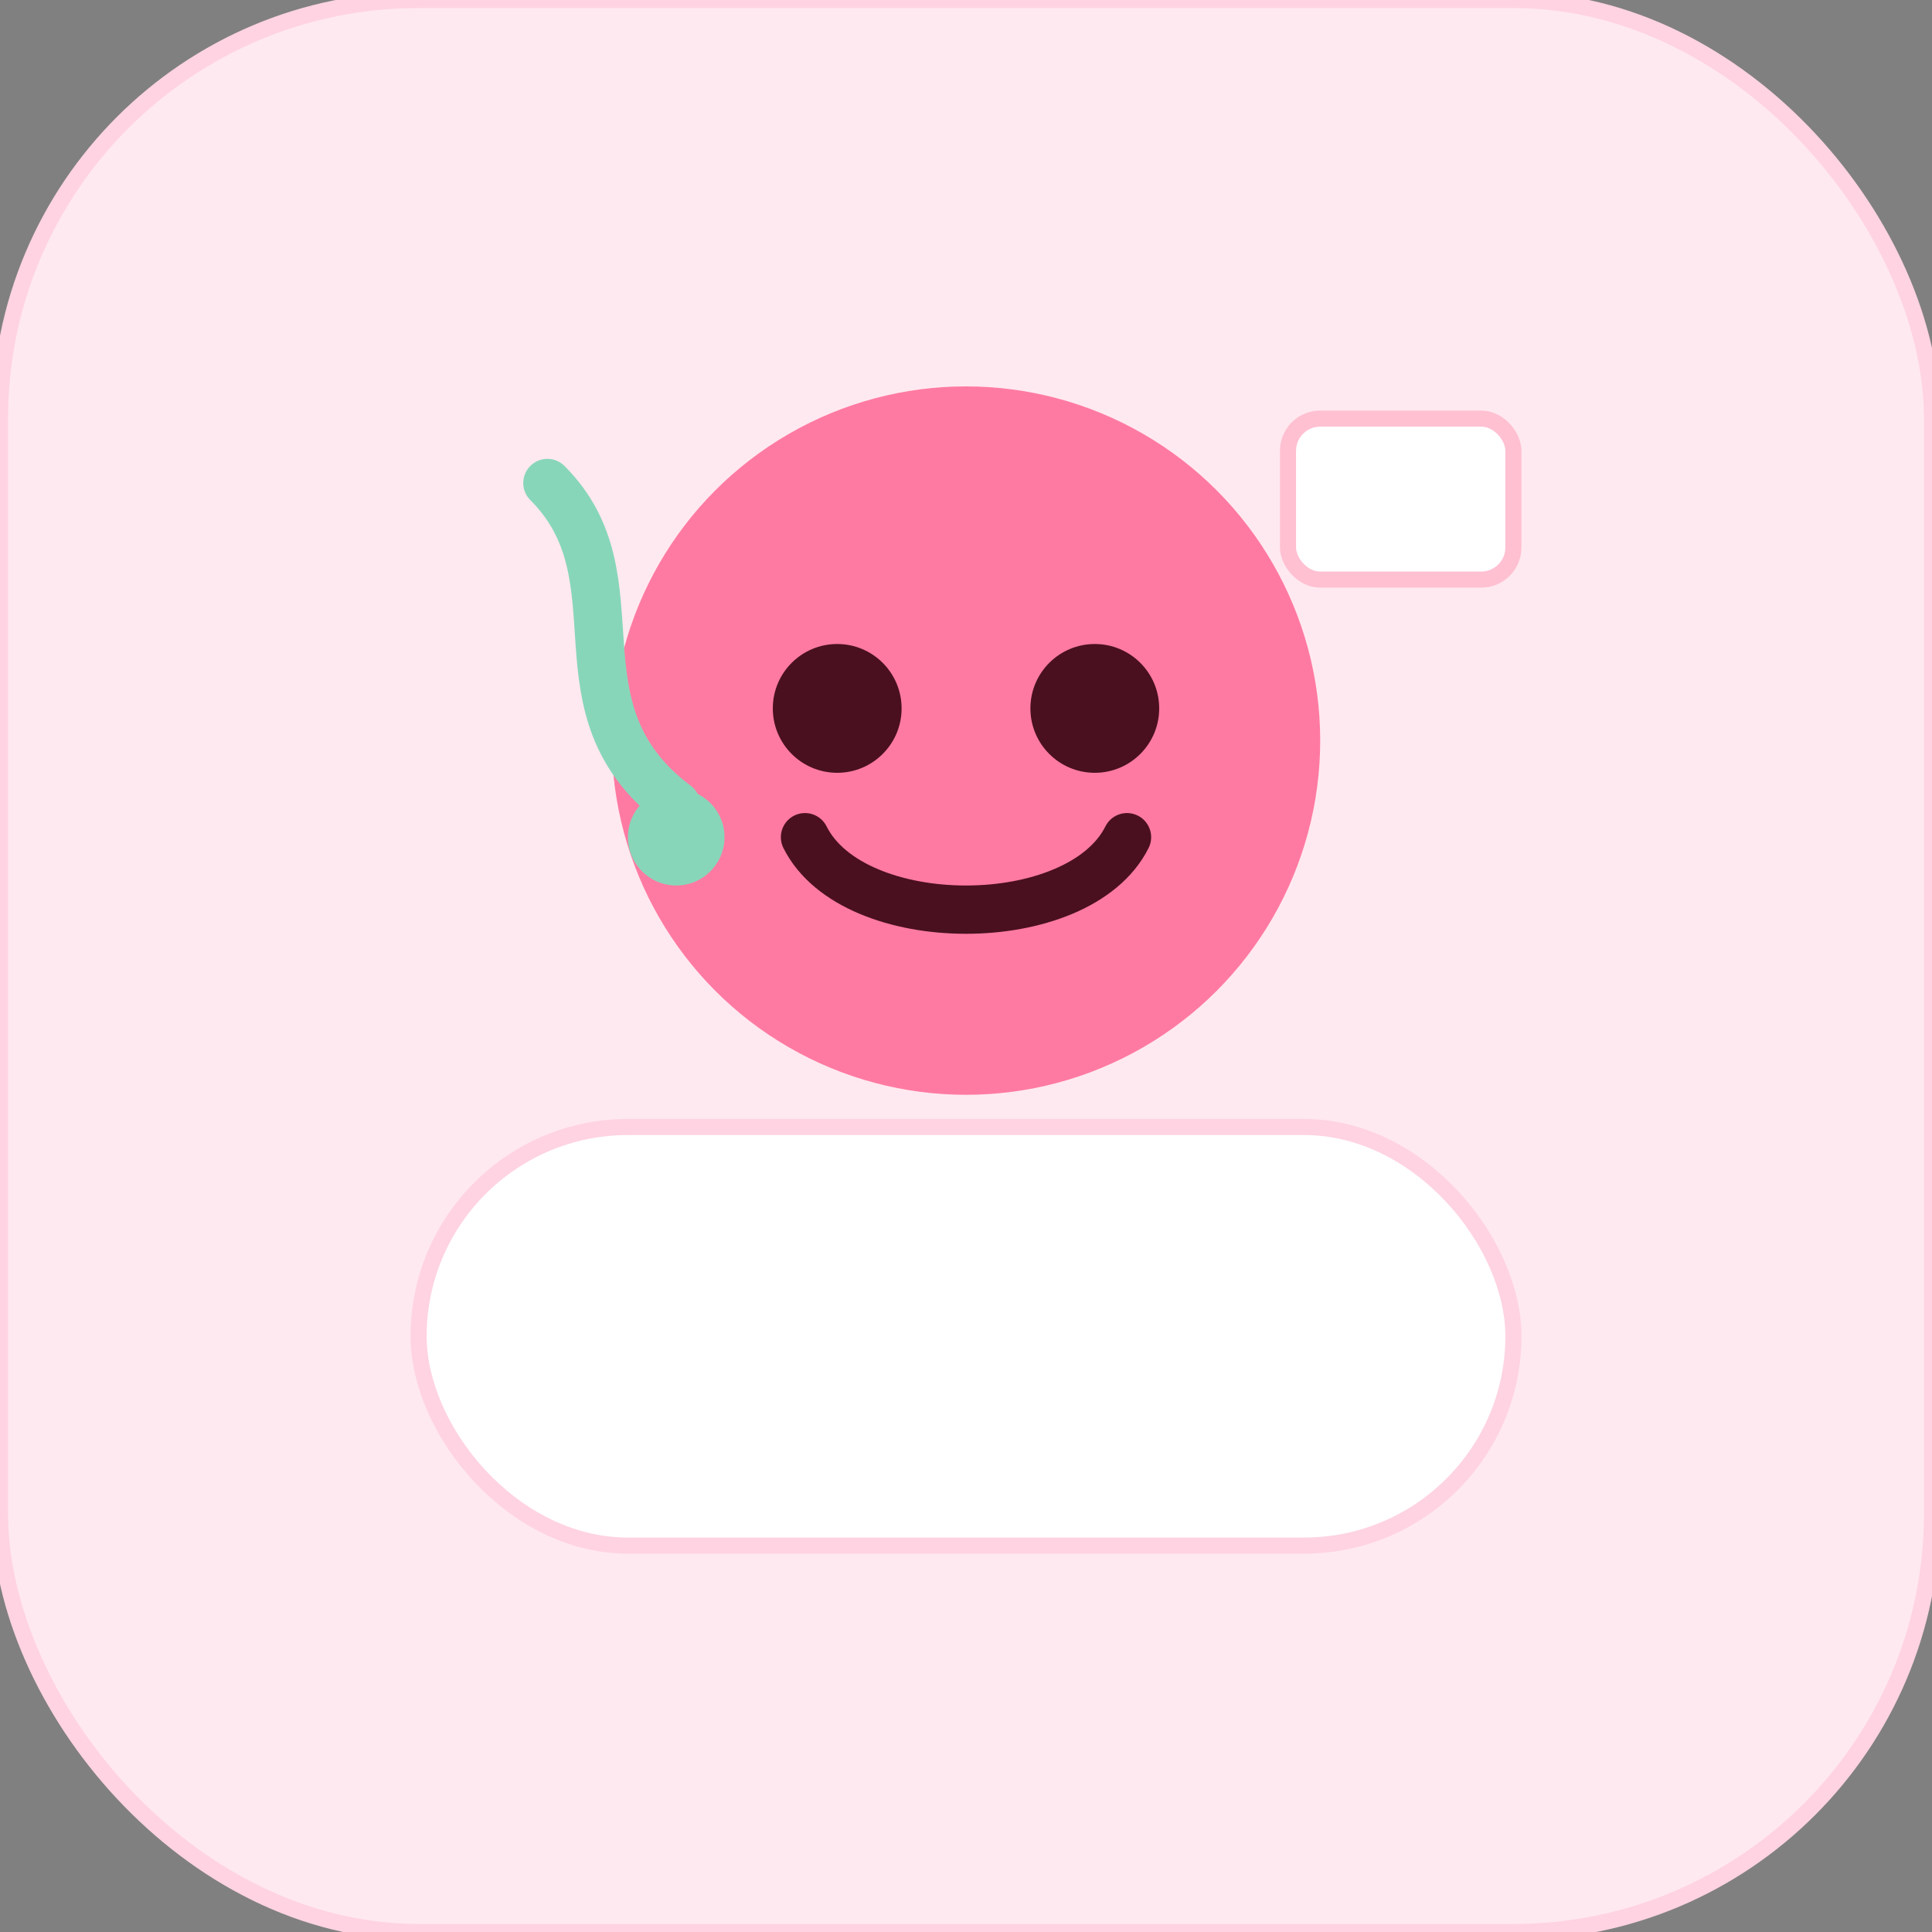 <svg xmlns="http://www.w3.org/2000/svg" width="120" height="120" viewBox="0 0 120 120">
  <rect x="0" y="0" width="120" height="120" fill="#808080" stroke="none"/>
  <rect width="120" height="120" rx="26" fill="#ffe9f0" stroke="#ffd3e1"></rect>
  <circle cx="60" cy="46" r="22" fill="#ff7aa2"></circle>
  <rect x="26" y="70" width="68" height="26" rx="13" fill="#fff" stroke="#ffd3e1"></rect>
  <circle cx="52" cy="44" r="4" fill="#4a1020"></circle>
  <circle cx="68" cy="44" r="4" fill="#4a1020"></circle>
  <path d="M50 52c3 6 17 6 20 0" fill="none" stroke="#4a1020" stroke-width="3" stroke-linecap="round"></path>
  <!-- plante + cadre -->
  <rect x="80" y="26" width="14" height="10" rx="2" fill="#fff" stroke="#ffc0d2"></rect>
  <path d="M34 30c6 6 0 14 8 20" fill="none" stroke="#88d6ba" stroke-width="3" stroke-linecap="round"></path>
  <circle cx="42" cy="52" r="3" fill="#88d6ba"></circle>
</svg>
